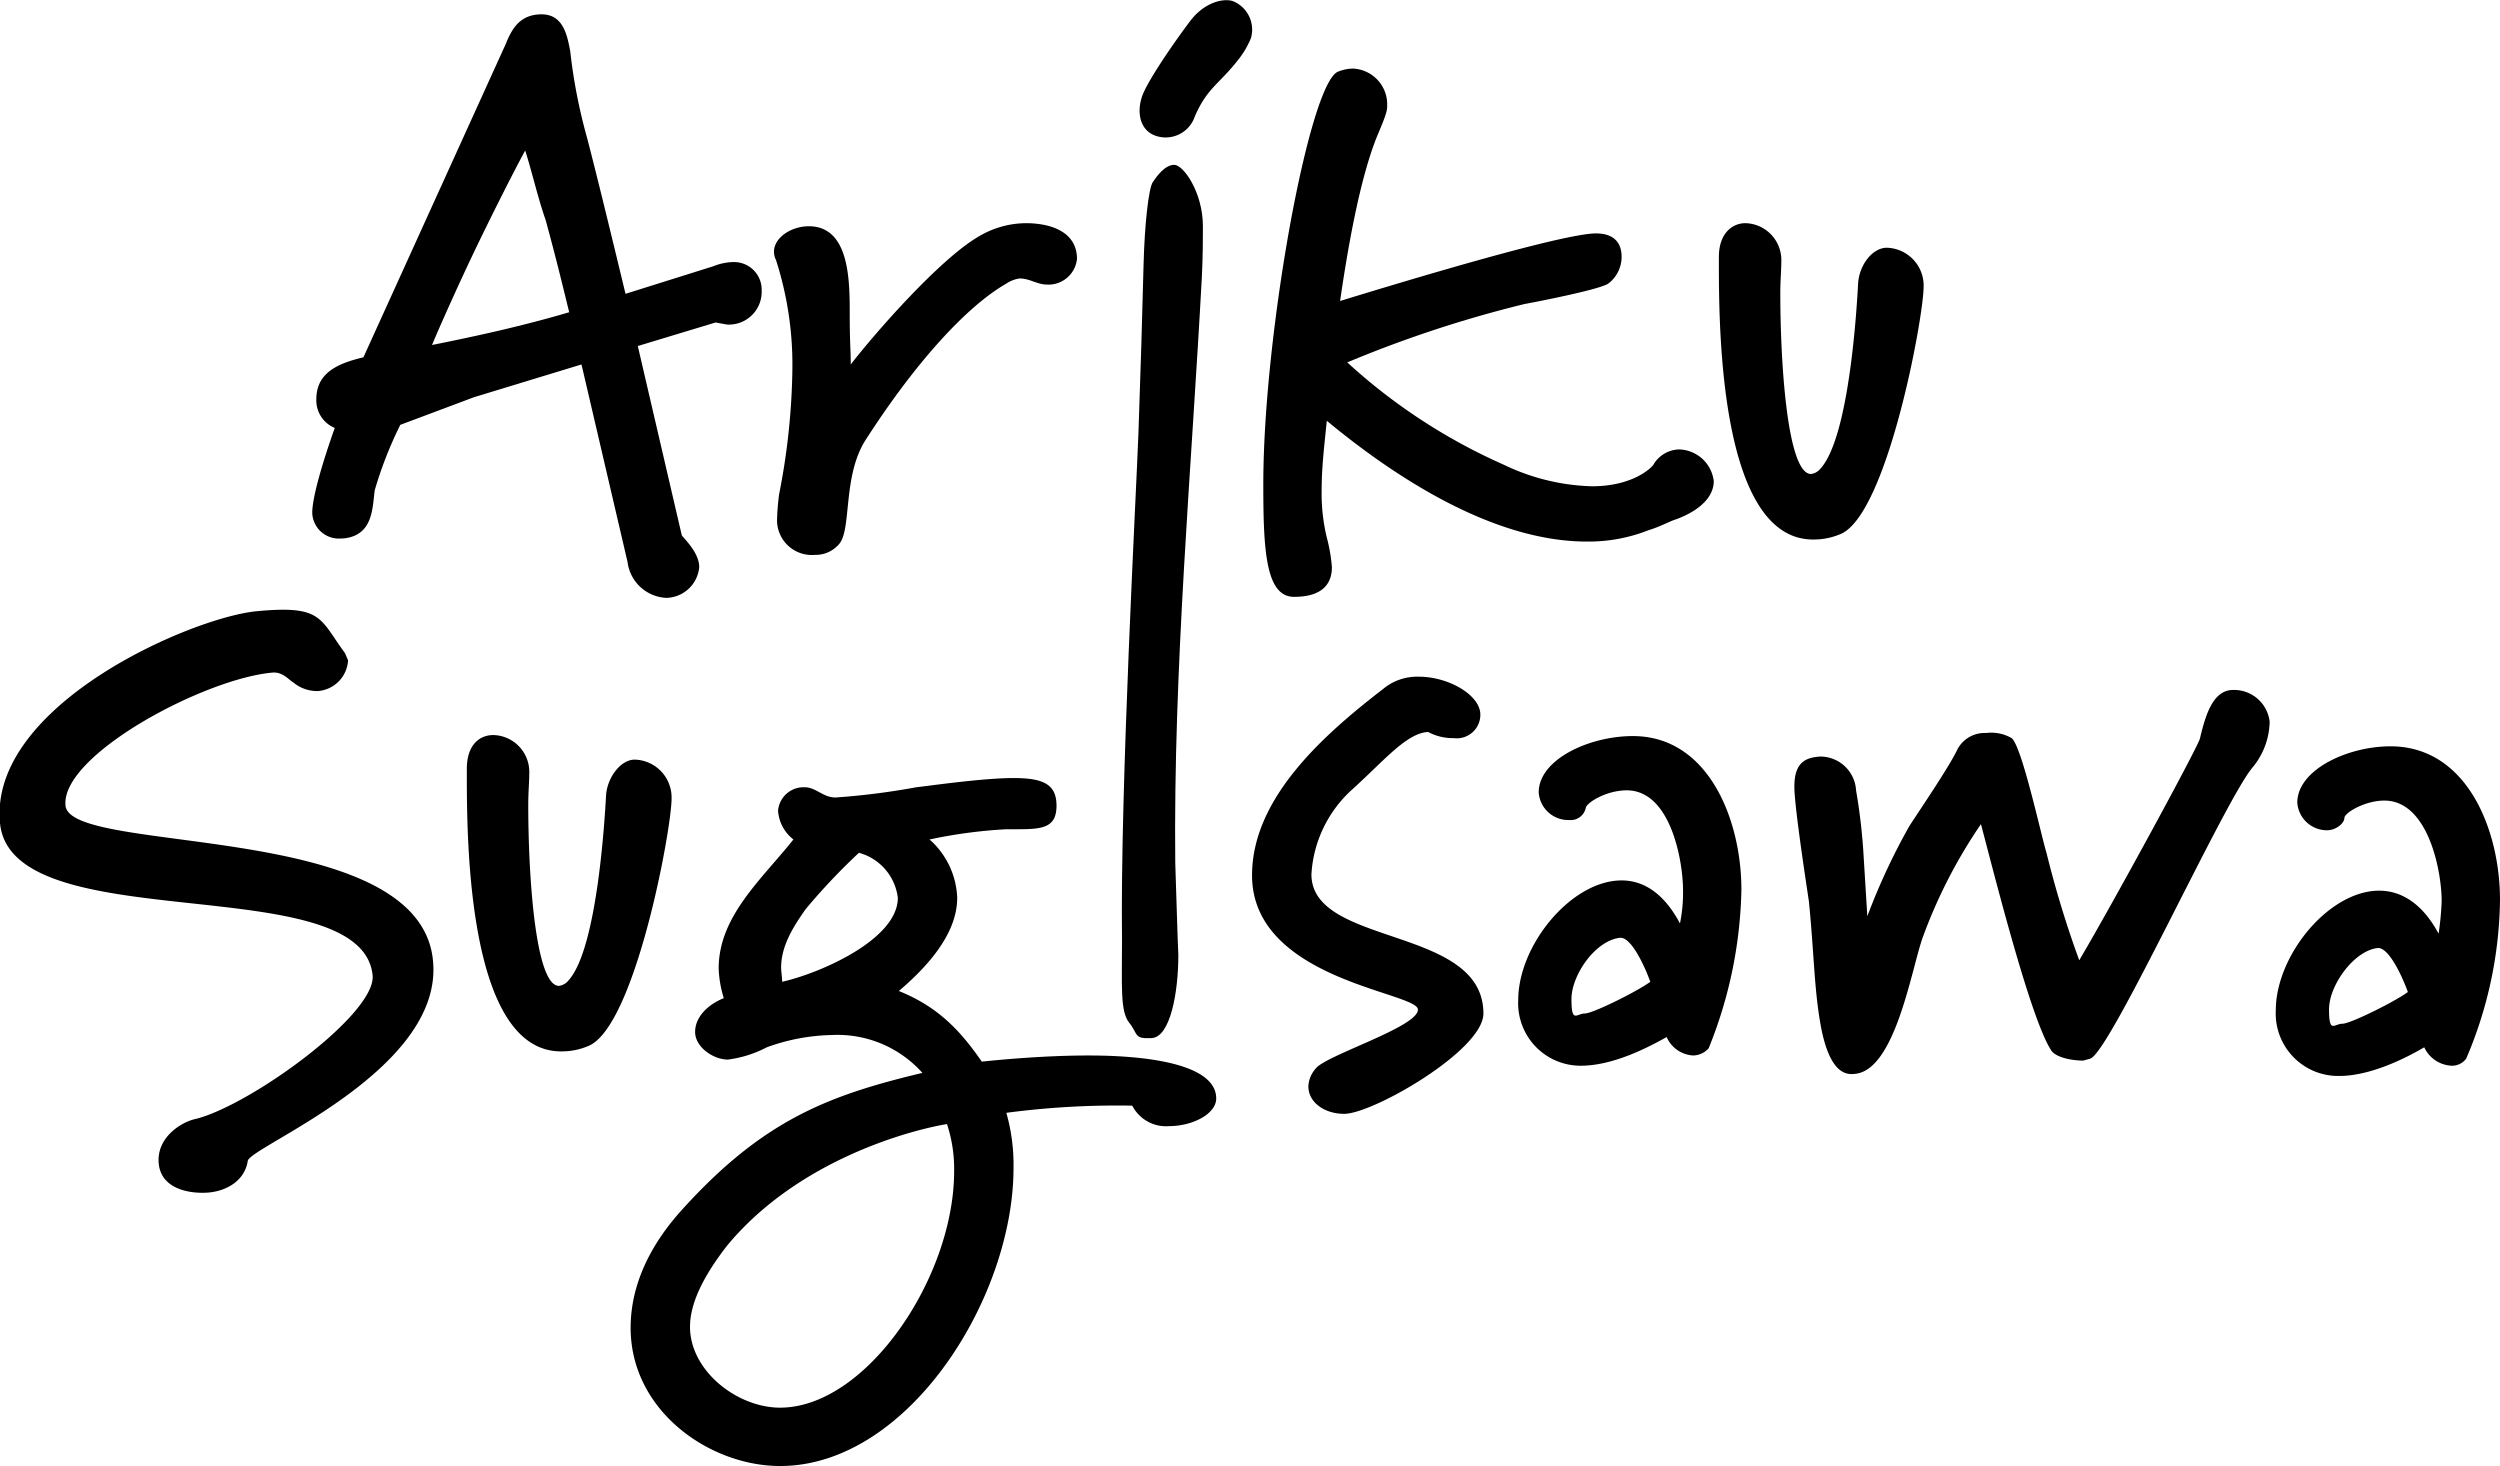 <svg xmlns="http://www.w3.org/2000/svg" width="244.2" height="143.2" viewBox="0 0 244.2 143.2">
  <g>
    <g>
      <path d="M71,31.7l-1.1-.2-7.6,2.3,4.3,18.5c.5.6,1.7,1.8,1.7,3.1a3.3,3.3,0,0,1-3.2,3,4,4,0,0,1-3.8-3.5L56.8,35.6,46.3,38.8l-7.2,2.7a38.9,38.9,0,0,0-2.5,6.4c-.2,1.6-.2,3.6-1.9,4.4a3.5,3.5,0,0,1-1.4.3,2.6,2.6,0,0,1-2.8-2.5c0-1.6,1.1-5.2,2.2-8.3A2.9,2.9,0,0,1,30.9,39c0-2.6,2.1-3.5,4.6-4.1L49.4,4.3c.6-1.5,1.4-2.9,3.5-2.9s2.5,2,2.8,3.6a53,53,0,0,0,1.6,8.3c.8,3,2.5,10,3.8,15.4L69.7,26a5.4,5.4,0,0,1,1.9-.4,2.7,2.7,0,0,1,2.8,2.8A3.2,3.2,0,0,1,71,31.7ZM53.3,21.5c-.8-2.3-1.3-4.6-2-6.8C50,17.1,48,21.1,46.6,24s-3.4,7.3-4.4,9.7c4.5-.9,9-1.9,13.4-3.2C55.2,28.9,54.4,25.5,53.3,21.5Z"/>
      <path d="M102.3,27.8c-1,0-1.7-.6-2.7-.6a3.1,3.1,0,0,0-1.3.5c-4,2.3-9,7.9-13.7,15.2-2.3,3.5-1.4,8.7-2.6,10.2a3,3,0,0,1-2.4,1.1,3.4,3.4,0,0,1-3.7-3.4,25,25,0,0,1,.2-2.5,67.1,67.1,0,0,0,1.3-12.2,33.4,33.4,0,0,0-1.6-10.7,1.9,1.9,0,0,1-.2-.8c0-1.4,1.7-2.5,3.4-2.5,3.8,0,4,4.8,4,8.2s.1,3.7.1,5.3c2.4-3.1,8.7-10.3,12.5-12.5a9.1,9.1,0,0,1,4.6-1.3c2.2,0,5,.7,5,3.5A2.8,2.8,0,0,1,102.3,27.8Z"/>
      <path d="M120.9,5.9c-1.8,2.3-3,2.7-4.2,5.5a3,3,0,0,1-3.7,1.9c-1.7-.5-2-2.4-1.4-4S115,3.7,116.3,2s3.1-2.2,4.1-1.9a3,3,0,0,1,1.8,3.6A8.5,8.5,0,0,1,120.9,5.9Z"/>
      <path d="M163.8,50.7c-.7.2-1.5.7-2.8,1.1a15.9,15.9,0,0,1-6,1.1c-9.3,0-19-6.5-25.4-11.8-.2,2.1-.5,4.4-.5,6.7a18.3,18.3,0,0,0,.5,4.7,16,16,0,0,1,.5,2.9c0,1.6-.9,2.9-3.7,2.9s-3-4.7-3-11c0-14.7,4.5-39.2,7.3-40.3a4,4,0,0,1,1.5-.3,3.5,3.5,0,0,1,3.3,3.6c0,.4,0,.7-.9,2.8-1.8,4.3-3,11.5-3.7,16.3,4.9-1.5,21.6-6.6,25-6.6,1.4,0,2.5.6,2.5,2.3a3.3,3.3,0,0,1-1.3,2.6c-.9.6-7.1,1.8-8.2,2a116.6,116.6,0,0,0-17.3,5.7,56.4,56.4,0,0,0,15.3,10,21.1,21.1,0,0,0,8.6,2.1c4,0,5.8-1.8,6-2.1a3,3,0,0,1,2.5-1.5,3.5,3.5,0,0,1,3.4,3.1C167.4,48.3,166.4,49.7,163.8,50.7Z"/>
      <path d="M179.7,52.2a6.6,6.6,0,0,1-2.6.5c-9,0-9.2-20.1-9.2-26.8v-.8c0-2.3,1.3-3.3,2.6-3.3a3.6,3.6,0,0,1,3.5,3.7c0,.9-.1,1.9-.1,3.1,0,7,.7,17.7,3,17.7a1.4,1.4,0,0,0,.9-.5c2.9-3.1,3.6-16.3,3.7-18.1s1.4-3.5,2.8-3.5a3.7,3.7,0,0,1,3.6,3.8C187.9,31,184.3,50.5,179.7,52.2Z"/>
    </g>
    <g>
      <path d="M24.2,113.4c-.3,2-2.2,3-4,3.1s-4.5-.4-4.7-2.9,2.2-4,3.6-4.3c5.3-1.3,17.6-10.2,17.3-14C35.4,84.7,1.1,91.9,0,80.4S18.7,60.3,25.1,59.7s6.1.7,8.6,4.1l.3.7a3.2,3.2,0,0,1-2.9,3,3.6,3.6,0,0,1-2.4-.8c-.5-.3-1.1-1.1-2.1-1-6.7.6-20.7,8.1-20.2,13S41.1,80,42.3,93.9C43.3,104.6,24.4,112,24.2,113.4Z"/>
      <path d="M57.4,102.2a6.6,6.6,0,0,1-2.6.5c-9,0-9.2-20.1-9.2-26.8v-.8c0-2.3,1.2-3.3,2.6-3.3a3.6,3.6,0,0,1,3.5,3.7c0,.9-.1,1.9-.1,3.1,0,7,.7,17.7,3,17.7a1.4,1.4,0,0,0,.9-.5c2.9-3.1,3.6-16.4,3.7-18.1s1.4-3.5,2.8-3.5A3.7,3.7,0,0,1,65.6,78C65.6,81,62,100.5,57.4,102.2Z"/>
      <path d="M114.2,110a3.7,3.7,0,0,1-3.6-2,82.4,82.4,0,0,0-12.3.7,18.6,18.6,0,0,1,.7,5.4c0,12.7-10.3,29.1-22.8,29.1-6.9,0-14.6-5.4-14.6-13.5,0-3.7,1.5-7.6,4.9-11.4,8-8.9,14.4-11.3,23.6-13.5a11.1,11.1,0,0,0-8.8-3.7,19.6,19.6,0,0,0-6.4,1.2,11.2,11.2,0,0,1-3.8,1.2c-1.4,0-3.2-1.2-3.2-2.7s1.3-2.7,2.8-3.3a11,11,0,0,1-.5-2.9c0-5.1,4.2-8.7,7.3-12.6A3.9,3.9,0,0,1,76,79.2a2.5,2.5,0,0,1,2.6-2.3c1.1,0,1.8,1,3,1a70,70,0,0,0,7.9-1c1.7-.2,6.6-.9,9.5-.9s4.2.6,4.2,2.7S101.9,81,99.5,81H98.3a48.2,48.2,0,0,0-7.5,1,8,8,0,0,1,2.7,5.7c0,3.2-2.4,6.3-5.7,9.1,3.7,1.5,5.9,3.7,8.1,6.9,1.9-.2,6.2-.6,10.4-.6,2.5,0,12.5.1,12.5,4.2C118.8,108.8,116.5,110,114.2,110Zm-21.7-.2c-3.1.5-14.4,3.3-21.5,11.9-2.4,3.1-3.6,5.7-3.6,7.9,0,4.3,4.6,7.9,8.8,7.9,8.4,0,17-12.7,17-23.1A13.9,13.9,0,0,0,92.5,109.8ZM83.9,83.3a61,61,0,0,0-5.2,5.5c-1.2,1.7-2.4,3.6-2.4,5.7,0,.4.1.9.1,1.4,3.6-.8,11.3-4.1,11.3-8.2A5.2,5.2,0,0,0,83.9,83.3Z"/>
      <path d="M131.3,108.8c-1.9,0-3.5-1.1-3.5-2.7a2.8,2.8,0,0,1,.7-1.7c.9-1.3,10.1-4.1,10-5.8s-16.2-2.9-16.2-13.1c0-7.6,7.1-13.8,12.8-18.2a5.2,5.2,0,0,1,3.5-1.2c2.9,0,6,1.8,6,3.7a2.3,2.3,0,0,1-2.6,2.3,5.1,5.1,0,0,1-2.5-.6c-2.1.1-4.3,2.8-7.4,5.6a12.1,12.1,0,0,0-4,8.3c0,7.1,16.8,5,16.8,13.6C144.9,102.6,134.1,108.8,131.3,108.8Z"/>
      <path d="M166.9,102.4a2.1,2.1,0,0,1-1.5.7,3,3,0,0,1-2.6-1.8c-1.8,1-5.2,2.8-8.4,2.8a6.1,6.1,0,0,1-6.1-6.4c0-5.4,5.2-11.7,10.1-11.7,2.1,0,4.1,1.2,5.7,4.2a15.1,15.1,0,0,0,.3-3.2c0-2.9-1.2-9.8-5.5-9.8-2,0-3.9,1.2-4,1.7a1.5,1.5,0,0,1-1.6,1.2,2.9,2.9,0,0,1-3-2.7c0-3.2,4.9-5.5,9.2-5.5,7.4,0,10.6,8.2,10.6,15A43.3,43.3,0,0,1,166.9,102.4Zm-8.6-10.8c-2.4.2-4.8,3.6-4.8,6s.5,1.4,1.3,1.4,5.2-2.2,6.4-3.1C160.7,94.5,159.4,91.6,158.3,91.6Z"/>
      <path d="M220,75c-2.8,3.4-13.8,27.6-15.8,28.4l-.7.2c-1.1,0-2.8-.3-3.2-1.1-2-3.2-5.4-16.7-6.8-22a49.8,49.8,0,0,0-5.7,11.1c-1.1,3.1-2.7,13.1-6.7,13.3-1.6.2-2.7-1.5-3.3-5s-.6-6.7-1.1-11.8c-.2-1.4-1.2-7.8-1.4-10.6s.8-3.5,2.5-3.6a3.5,3.5,0,0,1,3.5,3.3A57.3,57.3,0,0,1,182,83l.4,6.5a62.7,62.7,0,0,1,4.1-8.8c1.1-1.7,3.9-5.8,4.7-7.5a3,3,0,0,1,2.8-1.6,4,4,0,0,1,2.5.5c1,.8,2.9,9.6,3.4,11.2a100.4,100.4,0,0,0,3.2,10.5c3.2-5.4,11.8-21.2,11.8-21.7.5-2.1,1.2-4.6,3.1-4.7a3.5,3.5,0,0,1,3.7,3.1A7.2,7.2,0,0,1,220,75Z"/>
      <path d="M240.9,103.4a1.7,1.7,0,0,1-1.4.7,3.1,3.1,0,0,1-2.7-1.8c-1.7,1-5.2,2.8-8.3,2.8a6.1,6.1,0,0,1-6.2-6.4c0-5.4,5.2-11.7,10.1-11.7,2.1,0,4.2,1.2,5.8,4.2a26.9,26.9,0,0,0,.3-3.2c0-2.9-1.3-9.8-5.6-9.8-1.9,0-3.9,1.2-3.9,1.7s-.8,1.2-1.7,1.2a2.9,2.9,0,0,1-2.9-2.7c0-3.2,4.9-5.5,9.1-5.5,7.5,0,10.7,8.2,10.7,15A40.5,40.5,0,0,1,240.9,103.4Zm-8.6-10.8c-2.3.2-4.8,3.6-4.8,6s.5,1.4,1.3,1.4,5.2-2.2,6.4-3.1C234.7,95.5,233.4,92.6,232.3,92.6Z"/>
    </g>
    <path d="M117.4,27c-1,18.7-2.8,38.3-2.6,57.3.1,2.8.2,6.8.3,9,0,3.7-.8,8-2.6,8.1s-1.3-.4-2.2-1.5-.7-3.7-.7-8.1c-.2-14.5,1.4-43.9,1.6-49.4s.4-12.3.5-16.4.5-7.6.9-8.2,1.2-1.7,2.1-1.7,2.8,2.7,2.8,6C117.5,23.3,117.5,24.9,117.4,27Z"/>
  </g>
</svg>
